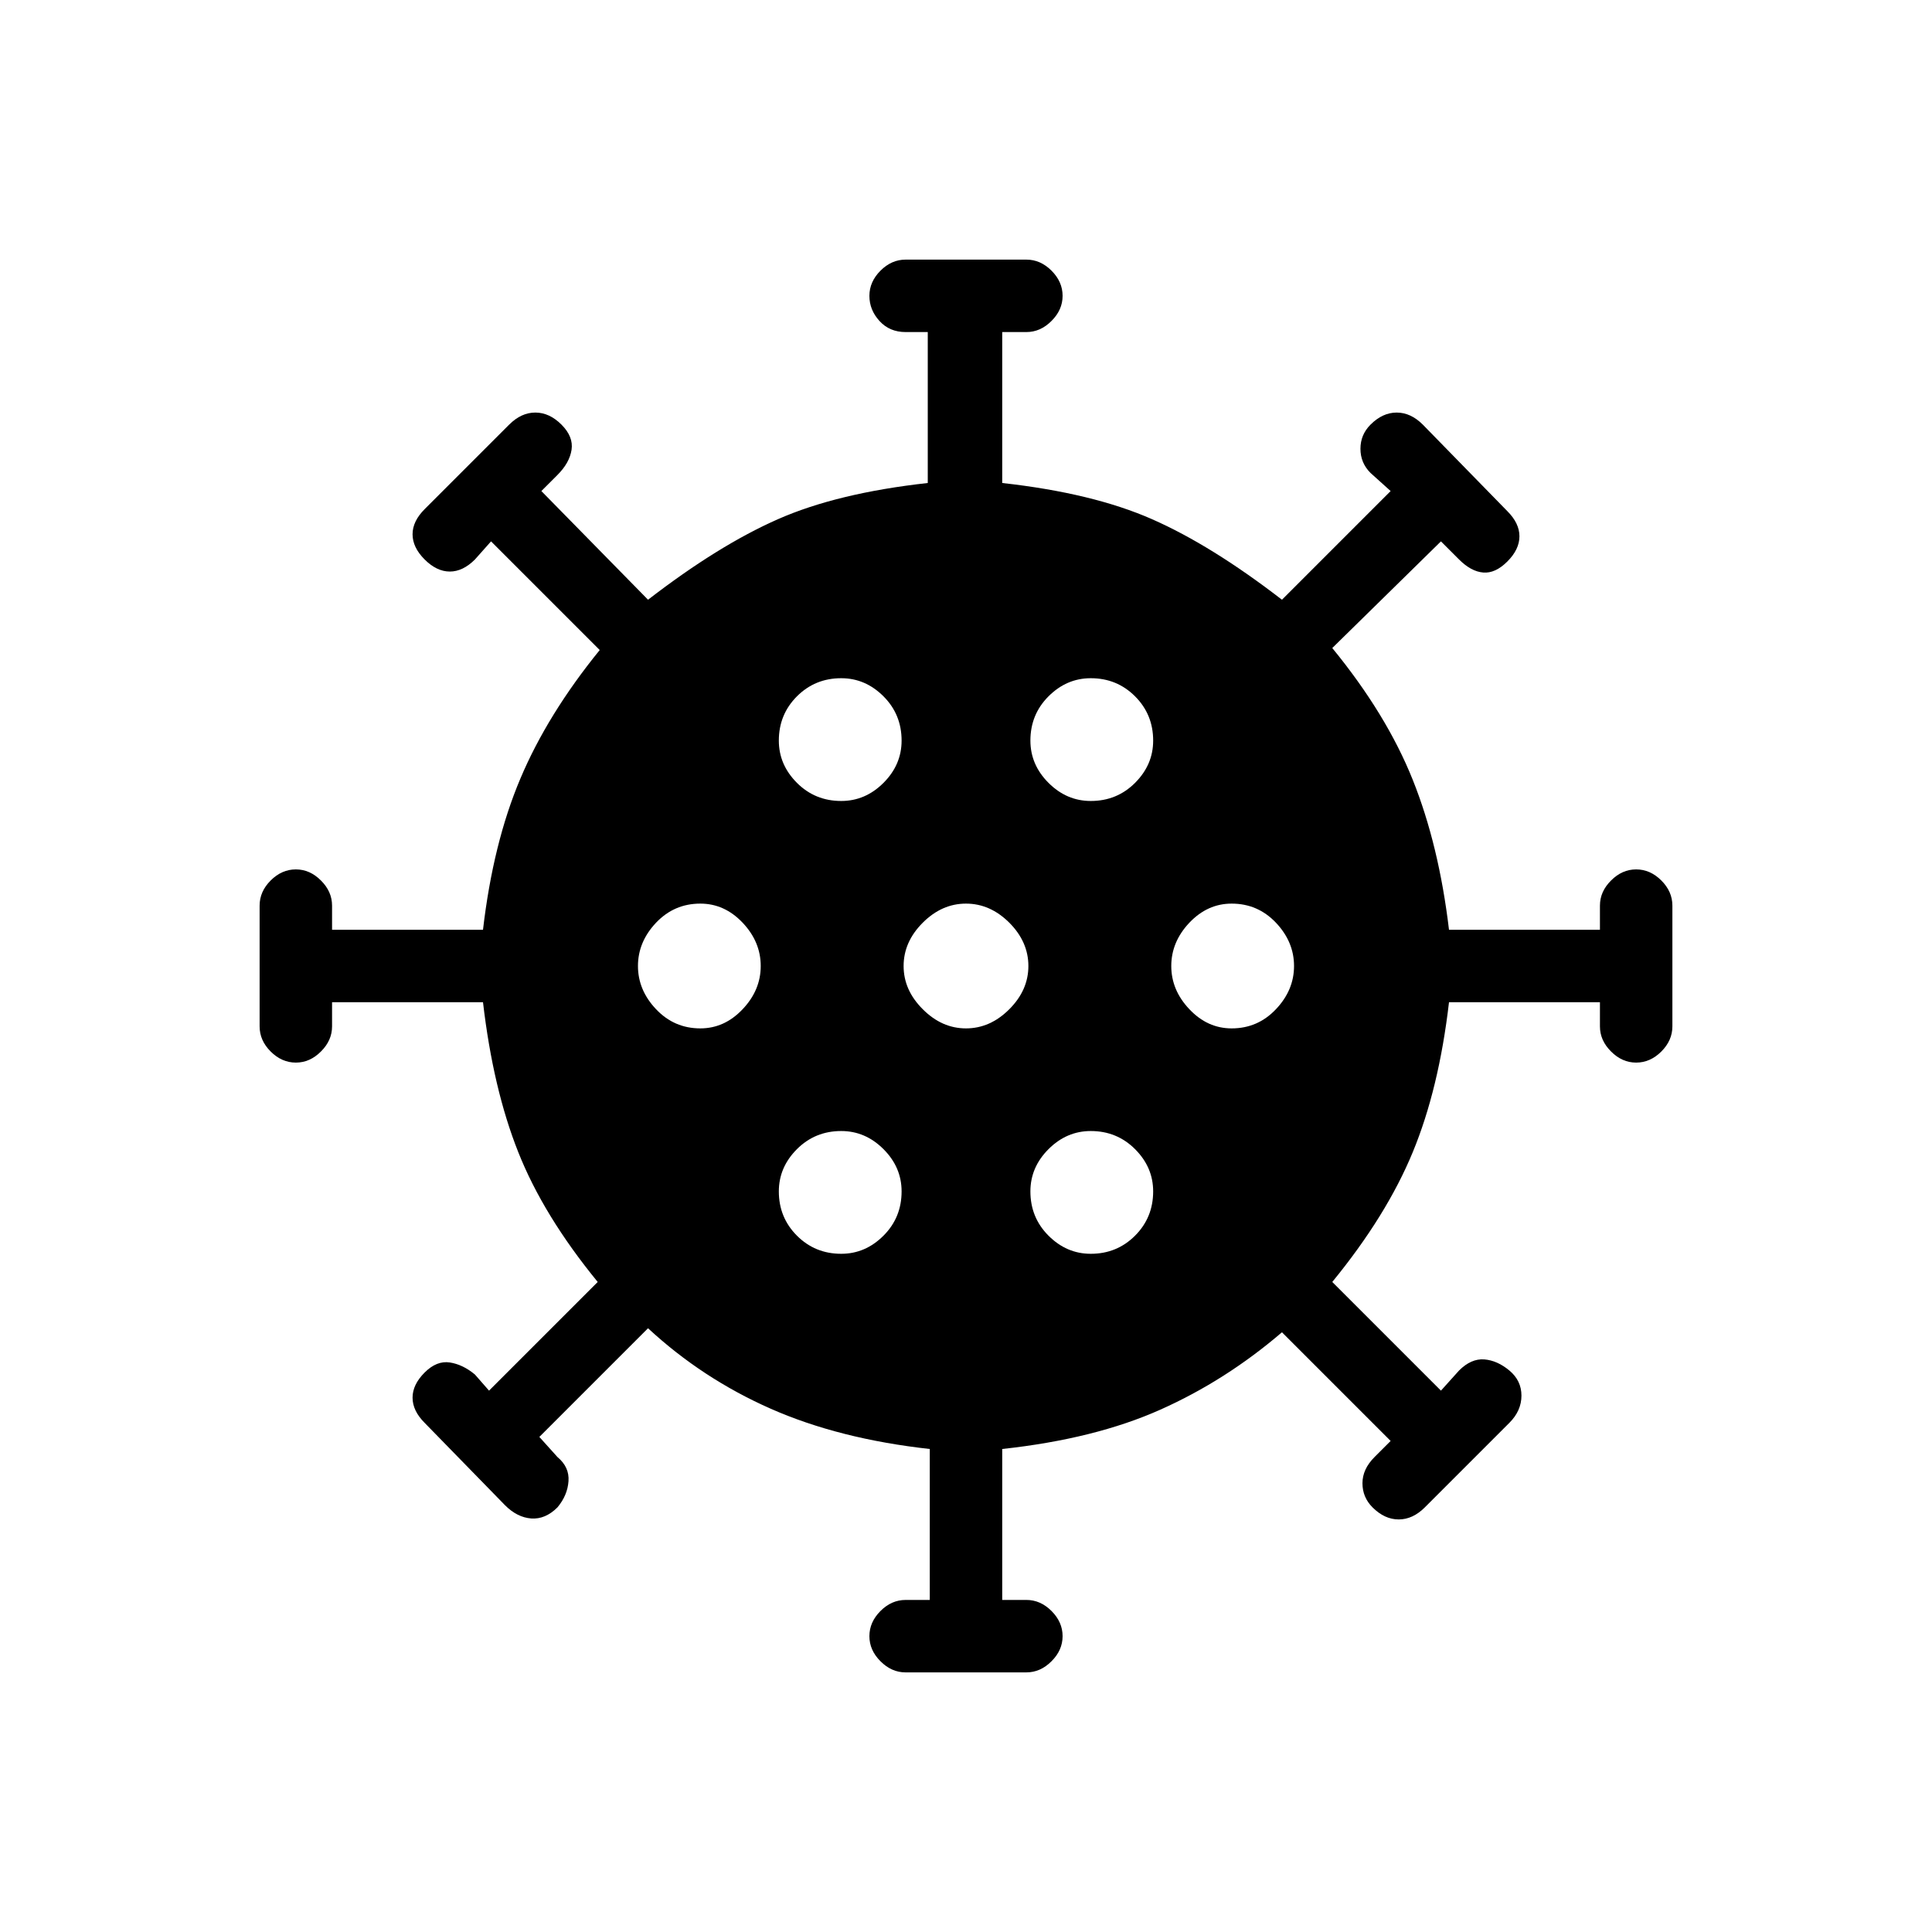 <svg xmlns="http://www.w3.org/2000/svg" height="24" width="24"><path d="M8.7 12.775q.3 0 .525-.238.225-.237.225-.537 0-.3-.225-.538-.225-.237-.525-.237-.325 0-.55.237-.225.238-.225.538 0 .3.225.537.225.238.55.238Zm4.85-2.825q.325 0 .55-.225.225-.225.225-.525 0-.325-.225-.55-.225-.225-.55-.225-.3 0-.525.225-.225.225-.225.55 0 .3.225.525.225.225.525.225Zm-3.1 0q.3 0 .525-.225.225-.225.225-.525 0-.325-.225-.55-.225-.225-.525-.225-.325 0-.55.225-.225.225-.225.55 0 .3.225.525.225.225.55.225Zm0 5.625q.3 0 .525-.225.225-.225.225-.55 0-.3-.225-.525-.225-.225-.525-.225-.325 0-.55.225-.225.225-.225.525 0 .325.225.55.225.225.55.225Zm.8 5.2q-.175 0-.312-.138-.138-.137-.138-.312t.138-.313q.137-.137.312-.137h.3V18q-1.125-.125-1.975-.5-.85-.375-1.525-1L6.7 17.85l.225.25q.15.125.137.3-.012.175-.137.325-.15.15-.325.138-.175-.013-.325-.163l-1-1.025q-.15-.15-.15-.313 0-.162.15-.312t.313-.125q.162.025.312.15l.175.2 1.35-1.35q-.675-.825-.987-1.613-.313-.787-.438-1.862H4.125v.3q0 .175-.138.312-.137.138-.312.138t-.313-.138q-.137-.137-.137-.312v-1.5q0-.175.137-.312.138-.138.313-.138t.312.138q.138.137.138.312v.3H6q.125-1.075.463-1.875.337-.8.987-1.6L6.1 6.725l-.2.225q-.15.15-.312.15-.163 0-.313-.15t-.15-.313q0-.162.15-.312l1.05-1.05q.15-.15.325-.15.175 0 .325.15.15.15.125.313-.025.162-.175.312l-.2.2L8.05 7.45q.875-.675 1.613-1 .737-.325 1.862-.45V4.125h-.275q-.2 0-.325-.138-.125-.137-.125-.312t.138-.313q.137-.137.312-.137h1.5q.175 0 .312.137.138.138.138.313t-.138.312q-.137.138-.312.138h-.3V6q1.125.125 1.862.45.738.325 1.613 1l1.35-1.35-.25-.225q-.125-.125-.125-.3t.125-.3q.15-.15.325-.15.175 0 .325.15l1.05 1.075q.15.15.15.312 0 .163-.15.313t-.3.137q-.15-.012-.3-.162l-.225-.225-1.35 1.325q.675.825 1 1.638.325.812.45 1.862h1.875v-.3q0-.175.138-.312.137-.138.312-.138t.313.138q.137.137.137.312v1.5q0 .175-.137.312-.138.138-.313.138t-.312-.138q-.138-.137-.138-.312v-.3H18q-.125 1.075-.45 1.862-.325.788-1 1.613l1.35 1.35.225-.25q.15-.15.313-.138.162.013.312.138t.15.312q0 .188-.15.338l-1.05 1.05q-.15.15-.325.15-.175 0-.325-.15-.125-.125-.125-.3t.15-.325l.2-.2-1.35-1.35q-.7.6-1.512.962-.813.363-1.963.488v1.875h.3q.175 0 .312.137.138.138.138.313t-.138.312q-.137.138-.312.138Zm.75-8q.3 0 .538-.238.237-.237.237-.537 0-.3-.237-.538-.238-.237-.538-.237-.3 0-.537.237-.238.238-.238.538 0 .3.238.537.237.238.537.238Zm3.3 0q.325 0 .55-.238.225-.237.225-.537 0-.3-.225-.538-.225-.237-.55-.237-.3 0-.525.237-.225.238-.225.538 0 .3.225.537.225.238.525.238Zm-1.75 2.8q.325 0 .55-.225.225-.225.225-.55 0-.3-.225-.525-.225-.225-.55-.225-.3 0-.525.225-.225.225-.225.525 0 .325.225.55.225.225.525.225Z"/></svg>